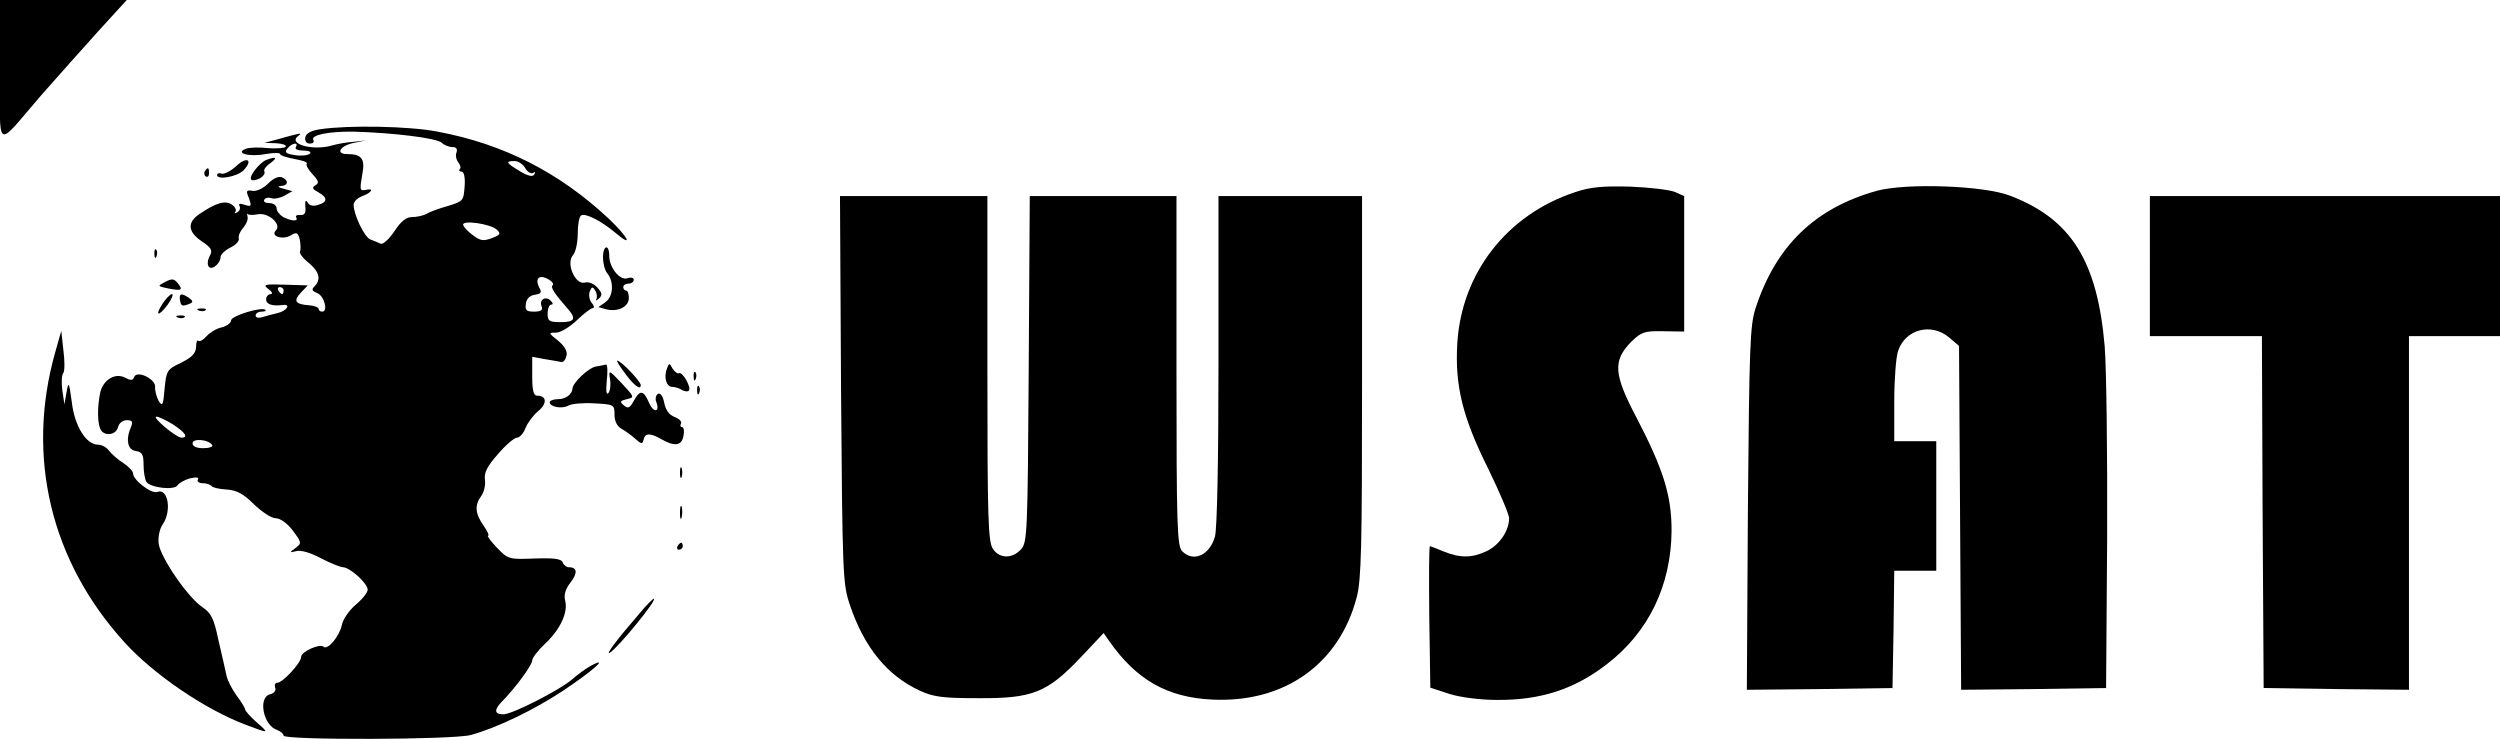 <?xml version="1.0" standalone="no"?>
<!DOCTYPE svg PUBLIC "-//W3C//DTD SVG 20010904//EN"
 "http://www.w3.org/TR/2001/REC-SVG-20010904/DTD/svg10.dtd">
<svg version="1.0" xmlns="http://www.w3.org/2000/svg"
 width="714pt" height="211pt" viewBox="0 0 714 211"
 preserveAspectRatio="xMidYMid meet">

<g transform="translate(0,211) scale(0.1,-0.1)"
fill="#000000" stroke="none">
<path d="M0 1908 c0 -234 -15 -224 116 -72 44 50 117 132 163 183 l83 91 -181
0 -181 0 0 -202z"/>
<path d="M915 1741 c-27 -4 -41 -12 -43 -23 -2 -11 3 -18 13 -18 9 0 13 4 10
10 -9 14 42 25 115 24 110 -3 238 -18 252 -32 6 -6 20 -12 30 -12 11 0 15 -5
12 -15 -4 -8 -1 -21 5 -29 6 -7 8 -16 4 -19 -3 -4 -1 -7 5 -7 7 0 11 -16 9
-42 -3 -41 -4 -43 -47 -56 -25 -7 -53 -17 -62 -23 -10 -5 -28 -9 -42 -9 -16 0
-31 -12 -50 -41 -15 -22 -32 -38 -39 -35 -7 3 -20 9 -29 12 -17 6 -48 71 -48
99 0 9 11 20 25 25 27 10 34 23 11 18 -19 -4 -19 -1 -11 46 8 42 -2 56 -43 56
-35 0 -21 24 19 32 l34 7 -35 -4 c-19 -1 -46 -6 -60 -10 -56 -17 -130 4 -98
27 13 10 8 9 -67 -12 l-30 -8 33 -1 c18 -1 31 -5 28 -10 -3 -4 -26 -6 -51 -4
-25 3 -53 2 -63 -2 -32 -12 9 -24 56 -15 23 4 42 4 42 0 0 -4 19 -10 41 -14
23 -4 39 -10 35 -13 -3 -4 4 -17 16 -30 18 -19 20 -26 9 -32 -11 -7 -9 -11 8
-20 27 -15 27 -28 0 -36 -14 -5 -25 -2 -30 6 -6 10 -8 6 -7 -11 2 -18 -2 -25
-14 -24 -10 1 -15 -2 -12 -7 7 -12 -13 -11 -37 1 -10 6 -19 17 -19 25 0 8 -9
15 -21 15 -11 0 -18 4 -14 10 3 5 12 7 20 4 7 -3 24 0 37 7 l23 13 -25 7 c-16
4 -19 7 -7 8 21 1 22 17 1 25 -9 3 -25 -4 -39 -19 -15 -14 -33 -22 -44 -20
-18 3 -19 0 -10 -21 8 -23 7 -25 -12 -19 -14 5 -19 3 -15 -3 3 -6 1 -14 -6
-18 -7 -4 -10 -4 -6 1 4 4 0 14 -9 20 -19 14 -46 6 -93 -26 -36 -24 -34 -51 6
-78 28 -19 32 -26 23 -42 -13 -25 -2 -44 17 -28 8 6 14 17 14 25 0 7 12 19 28
27 15 7 26 19 24 26 -2 8 4 21 13 31 8 9 14 23 12 31 -2 8 -2 11 0 8 2 -3 15
-4 29 -1 31 6 69 -29 52 -46 -17 -17 20 -28 43 -14 16 10 20 8 25 -12 3 -14 3
-29 1 -34 -3 -4 7 -19 24 -32 31 -26 37 -48 17 -68 -9 -9 -7 -13 8 -19 20 -8
32 -53 14 -53 -6 0 -10 4 -10 8 0 4 -12 9 -26 10 -41 3 -47 12 -25 36 l20 21
-66 2 c-58 2 -63 0 -47 -12 11 -8 14 -14 7 -15 -7 0 -13 -7 -13 -15 0 -14 17
-20 48 -16 24 3 11 -17 -15 -23 -16 -4 -36 -9 -45 -12 -10 -3 -18 -1 -18 5 0
6 8 11 17 11 9 0 14 2 11 5 -10 10 -98 -17 -98 -30 0 -7 -12 -16 -27 -20 -15
-3 -34 -15 -43 -25 -10 -11 -20 -17 -24 -13 -3 3 -6 -5 -6 -18 -1 -18 -11 -29
-43 -45 -40 -19 -42 -22 -47 -75 -4 -47 -6 -51 -17 -34 -6 12 -11 29 -10 40 2
23 -53 49 -60 28 -4 -10 -10 -10 -25 -2 -29 16 -64 -6 -72 -43 -8 -39 -8 -82
0 -102 9 -23 45 -20 51 4 3 12 14 20 25 20 15 0 18 -4 13 -17 -17 -38 -11 -68
13 -71 18 -3 22 -10 22 -40 0 -20 4 -42 8 -48 11 -17 80 -25 89 -10 5 7 21 16
36 20 19 4 26 3 22 -4 -3 -5 3 -10 14 -10 11 0 22 -4 25 -8 2 -4 22 -9 43 -10
29 -2 48 -12 78 -42 23 -22 50 -40 62 -40 13 0 33 -14 49 -35 26 -35 26 -36 8
-50 -18 -13 -18 -14 2 -9 13 4 42 -5 70 -20 27 -14 56 -26 64 -26 20 -1 70
-46 70 -64 0 -8 -15 -27 -34 -43 -19 -16 -37 -42 -40 -59 -7 -32 -41 -72 -52
-61 -10 10 -64 -14 -64 -29 0 -17 -53 -74 -68 -74 -6 0 -9 -6 -6 -14 3 -8 -3
-16 -15 -19 -35 -9 -19 -90 21 -102 10 -4 18 -11 18 -16 0 -13 485 -12 535 2
73 20 179 71 261 125 83 55 136 101 84 74 -14 -7 -40 -26 -57 -41 -35 -30
-170 -99 -195 -99 -27 0 -28 13 -2 39 38 39 84 102 84 115 0 7 16 28 36 47 44
41 67 90 58 124 -4 17 1 33 15 51 21 27 20 44 -4 44 -7 0 -15 6 -18 14 -4 10
-24 13 -80 11 -74 -3 -76 -2 -108 31 -18 19 -29 34 -25 34 4 0 -2 13 -13 29
-24 34 -26 58 -7 84 8 10 13 31 11 46 -3 21 6 39 37 74 22 26 47 47 54 47 8 0
19 12 25 28 6 15 22 36 36 48 26 21 25 44 -3 44 -10 0 -14 14 -14 55 l0 56 38
-7 c20 -3 41 -7 46 -8 6 0 12 8 14 19 3 12 -6 27 -24 42 -28 22 -28 23 -6 23
13 0 39 16 59 35 20 19 40 35 46 35 5 0 4 7 -3 15 -7 8 -9 23 -6 32 6 15 9 15
16 3 5 -8 6 -19 3 -25 -3 -5 0 -4 7 2 11 10 10 16 -4 32 -10 11 -25 17 -36 14
-27 -7 -54 54 -34 78 8 8 14 36 14 62 0 25 4 49 10 52 12 7 58 -16 99 -51 51
-43 35 -11 -21 42 -140 131 -300 213 -488 248 -81 16 -255 19 -335 7z m-70
-51 c-4 -6 6 -10 21 -10 17 0 24 -4 19 -9 -6 -5 -25 -7 -43 -4 -26 4 -30 8
-21 19 13 16 33 19 24 4z m655 -60 c6 -11 16 -17 22 -14 7 4 8 3 4 -4 -4 -8
-18 -5 -41 9 -40 24 -43 29 -15 29 10 0 24 -9 30 -20z m-81 -176 c12 -11 10
-15 -14 -24 -24 -9 -33 -8 -54 8 -14 10 -26 23 -28 29 -6 16 78 4 96 -13z
m151 -144 c8 -5 12 -12 8 -15 -6 -6 6 -24 42 -65 27 -30 22 -40 -18 -40 -34 0
-38 3 -38 25 0 14 5 25 10 25 6 0 6 4 -1 11 -15 15 -34 3 -26 -16 4 -11 -2
-15 -22 -15 -22 0 -26 4 -23 23 2 14 11 23 25 25 19 3 21 7 13 21 -14 28 2 39
30 21z m-760 -30 c0 -5 -2 -10 -4 -10 -3 0 -8 5 -11 10 -3 6 -1 10 4 10 6 0
11 -4 11 -10z m-316 -382 c36 -24 45 -38 24 -38 -16 1 -86 60 -71 60 6 0 27
-10 47 -22z m112 -59 c3 -5 -9 -9 -25 -9 -20 0 -31 5 -31 14 0 15 46 11 56 -5z"/>
<path d="M675 1636 c-16 -15 -35 -24 -42 -22 -7 3 -13 1 -13 -4 0 -15 56 -5
75 13 29 30 11 42 -20 13z"/>
<path d="M760 1653 c-19 -8 -49 -46 -43 -55 2 -5 13 -3 24 2 11 6 17 15 14 20
-3 5 5 16 17 24 22 16 17 20 -12 9z"/>
<path d="M585 1621 c-3 -5 -2 -12 3 -15 5 -3 9 1 9 9 0 17 -3 19 -12 6z"/>
<path d="M4498 1561 c-194 -64 -324 -231 -336 -432 -7 -121 15 -211 89 -359
32 -66 59 -129 59 -140 0 -36 -28 -77 -64 -94 -42 -20 -76 -20 -123 -1 -19 8
-37 15 -39 15 -3 0 -3 -91 -2 -202 l3 -202 55 -18 c32 -10 89 -17 135 -17 124
-1 221 30 314 102 120 92 184 226 185 382 0 99 -23 174 -100 322 -66 125 -68
163 -15 217 29 28 37 31 91 30 l60 -1 0 194 0 193 -27 12 c-16 6 -73 13 -128
15 -78 2 -113 -1 -157 -16z"/>
<path d="M5360 1565 c-176 -49 -288 -157 -346 -335 -16 -49 -18 -107 -22 -573
l-3 -517 208 2 208 3 3 168 2 167 60 0 60 0 0 185 0 185 -60 0 -60 0 0 114 c0
62 5 127 11 144 21 62 95 81 146 38 l28 -24 3 -491 3 -491 207 2 207 3 3 430
c1 237 -2 482 -7 546 -21 243 -95 363 -270 430 -74 29 -296 37 -381 14z"/>
<path d="M2402 998 c4 -529 5 -556 25 -615 41 -122 107 -203 201 -246 39 -18
67 -21 167 -21 154 -1 196 16 291 116 l66 70 16 -23 c77 -110 165 -161 294
-167 206 -10 363 101 413 293 13 50 15 145 15 602 l0 543 -205 0 -205 0 0
-467 c0 -293 -4 -482 -10 -505 -15 -54 -62 -75 -94 -42 -14 14 -16 74 -16 515
l0 499 -210 0 -209 0 -3 -494 c-3 -470 -4 -495 -22 -515 -25 -27 -61 -27 -80
1 -14 20 -16 85 -16 515 l0 493 -211 0 -210 0 3 -552z"/>
<path d="M6140 1350 l0 -200 160 0 160 0 2 -502 3 -503 208 -3 207 -2 0 505 0
505 130 0 130 0 0 200 0 200 -500 0 -500 0 0 -200z"/>
<path d="M1722 1377 c0 -17 5 -39 12 -47 20 -24 18 -67 -5 -83 l-20 -14 21 -6
c34 -9 65 6 66 31 0 12 -3 22 -8 22 -4 0 -8 5 -8 10 0 6 7 10 15 10 8 0 15 5
15 11 0 6 -8 8 -19 4 -21 -6 -51 31 -51 64 0 34 -17 32 -18 -2z"/>
<path d="M441 1384 c0 -11 3 -14 6 -6 3 7 2 16 -1 19 -3 4 -6 -2 -5 -13z"/>
<path d="M472 1305 c-23 -12 -23 -12 9 -19 38 -7 43 -5 26 16 -10 12 -16 13
-35 3z"/>
<path d="M465 1244 c-24 -37 -13 -40 14 -4 12 17 17 30 12 30 -5 0 -16 -12
-26 -26z"/>
<path d="M514 1253 c3 -18 6 -19 29 -10 9 4 8 8 -3 16 -22 15 -29 13 -26 -6z"/>
<path d="M568 1223 c7 -3 16 -2 19 1 4 3 -2 6 -13 5 -11 0 -14 -3 -6 -6z"/>
<path d="M508 1203 c7 -3 16 -2 19 1 4 3 -2 6 -13 5 -11 0 -14 -3 -6 -6z"/>
<path d="M158 1105 c-85 -299 -13 -599 199 -831 82 -90 228 -190 345 -234 68
-26 68 -25 30 8 -18 16 -32 32 -32 36 0 4 -11 22 -24 39 -13 18 -26 43 -29 57
-3 14 -13 59 -23 101 -13 63 -21 78 -46 95 -41 27 -120 142 -125 182 -2 19 3
42 12 55 26 38 15 104 -16 92 -17 -6 -69 34 -69 53 0 6 -12 19 -27 29 -16 10
-34 26 -41 35 -7 10 -21 18 -32 18 -34 0 -67 53 -75 122 -8 58 -9 60 -15 28
l-6 -35 -6 40 c-3 22 -2 45 3 50 4 6 4 35 0 65 l-6 55 -17 -60z"/>
<path d="M1779 1052 c28 -40 51 -59 51 -42 0 11 -57 70 -67 70 -3 0 5 -13 16
-28z"/>
<path d="M1701 1063 c-21 -4 -66 -47 -66 -63 -1 -16 -19 -30 -41 -30 -13 0
-24 -4 -24 -9 0 -13 35 -20 54 -9 9 5 42 8 74 6 56 -3 57 -4 57 -32 0 -18 7
-33 19 -40 11 -6 29 -19 40 -29 18 -16 21 -16 24 -3 4 20 19 20 52 1 37 -21
57 -18 62 10 3 14 1 25 -4 25 -5 0 -6 5 -3 10 3 6 -5 14 -18 19 -16 6 -26 20
-30 41 -4 19 -11 29 -18 25 -6 -4 -8 -14 -5 -22 12 -30 -7 -34 -20 -4 -16 37
-26 39 -44 6 -11 -20 -16 -23 -28 -13 -13 11 -11 13 8 18 23 5 22 6 -14 45
-37 39 -38 39 -34 13 3 -15 1 -33 -4 -40 -6 -8 -8 4 -5 35 3 26 2 46 -2 46 -3
-1 -17 -4 -30 -6z"/>
<path d="M1905 1058 c-10 -25 -2 -53 15 -53 8 0 21 -4 28 -9 7 -4 16 -5 19 -2
9 8 -18 56 -28 50 -4 -2 -12 4 -18 13 -9 17 -10 17 -16 1z"/>
<path d="M1981 1034 c0 -11 3 -14 6 -6 3 7 2 16 -1 19 -3 4 -6 -2 -5 -13z"/>
<path d="M1991 994 c0 -11 3 -14 6 -6 3 7 2 16 -1 19 -3 4 -6 -2 -5 -13z"/>
<path d="M1942 760 c0 -14 2 -19 5 -12 2 6 2 18 0 25 -3 6 -5 1 -5 -13z"/>
<path d="M1942 645 c0 -16 2 -22 5 -12 2 9 2 23 0 30 -3 6 -5 -1 -5 -18z"/>
<path d="M1935 550 c-3 -5 -1 -10 4 -10 6 0 11 5 11 10 0 6 -2 10 -4 10 -3 0
-8 -4 -11 -10z"/>
<path d="M1829 361 c-66 -76 -102 -124 -87 -115 23 14 138 154 125 154 -2 0
-20 -17 -38 -39z"/>
</g>
</svg>
